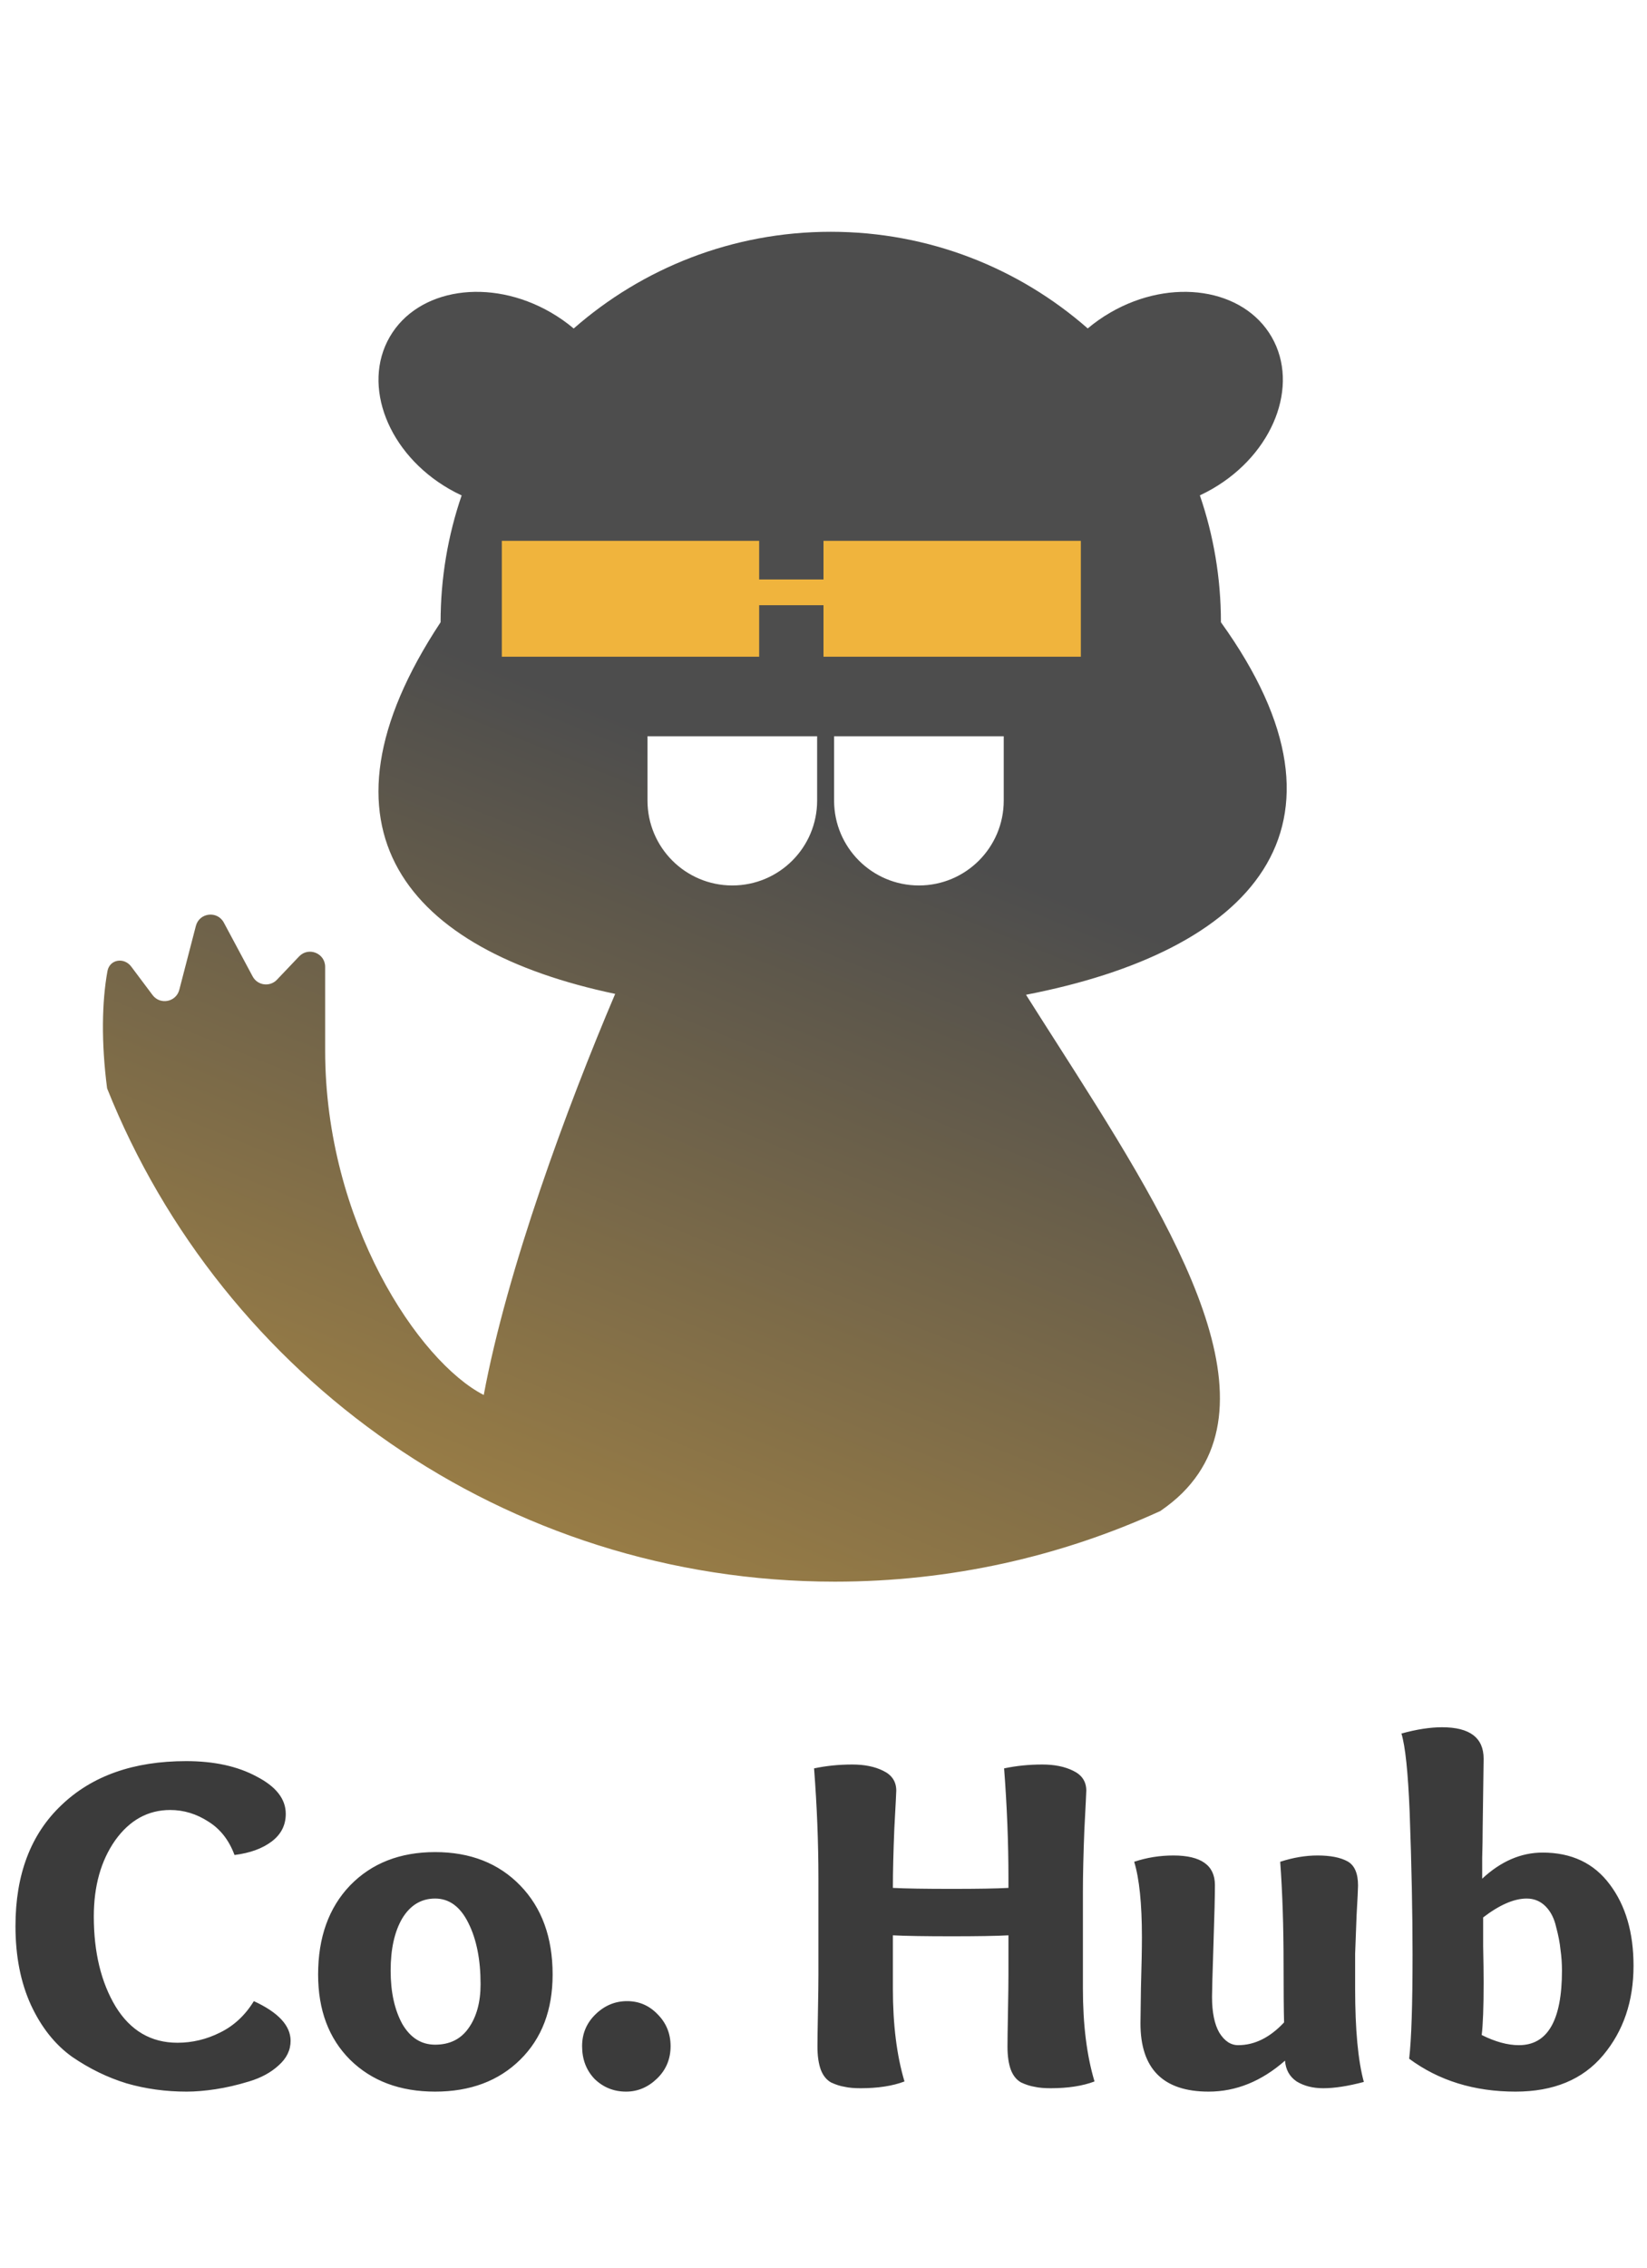 <svg width="109" height="150" viewBox="0 0 109 150" fill="none" xmlns="http://www.w3.org/2000/svg">
<path fill-rule="evenodd" clip-rule="evenodd" d="M76.793 99.924C70.233 102.924 62.939 104.596 55.254 104.596C33.413 104.596 14.726 91.091 7.089 71.977C6.693 68.944 6.742 66.252 7.111 64.222C7.254 63.44 8.208 63.285 8.685 63.921L10.098 65.805C10.601 66.475 11.656 66.267 11.866 65.456L12.963 61.232C13.192 60.351 14.383 60.209 14.813 61.011L16.721 64.573C17.043 65.174 17.857 65.284 18.327 64.791L19.795 63.249C20.417 62.595 21.519 63.035 21.519 63.938V69.476C21.519 80.799 27.722 90.055 32.015 92.251C33.563 83.928 37.551 73.152 40.713 65.726C26.937 62.833 20.093 54.855 29.159 41.15C29.159 38.214 29.649 35.392 30.552 32.763C30.27 32.632 29.991 32.487 29.715 32.328C25.688 30.003 23.931 25.506 25.791 22.284C27.651 19.063 32.424 18.336 36.451 20.661C37 20.978 37.507 21.335 37.968 21.724C42.512 17.742 48.464 15.328 54.98 15.328C61.494 15.328 67.445 17.74 71.987 21.72C72.447 21.332 72.952 20.977 73.499 20.661C77.526 18.336 82.299 19.063 84.159 22.284C86.019 25.506 84.263 30.003 80.235 32.328C79.963 32.485 79.686 32.629 79.408 32.758C80.311 35.389 80.802 38.212 80.802 41.15C90.632 54.814 82.739 62.912 67.902 65.784C68.543 66.799 69.197 67.822 69.854 68.85L69.855 68.851C77.164 80.287 84.795 92.225 78.247 98.735C77.833 99.147 77.345 99.543 76.793 99.924ZM66.428 48.691H55.201V52.943C55.201 56.043 57.715 58.556 60.815 58.556C63.915 58.556 66.428 56.043 66.428 52.943V48.691ZM54.079 48.691H42.852V52.943C42.852 56.043 45.365 58.556 48.465 58.556C51.566 58.556 54.079 56.043 54.079 52.943V48.691Z" fill="url(#paint0_linear_30_8190)"/>
<path d="M33.211 35.766H50.242V43.43H33.211V35.766Z" fill="#F0B43D"/>
<path d="M54.5 35.766H71.531V43.43H54.5V35.766Z" fill="#F0B43D"/>
<path d="M49.391 38.32H55.352V40.023H49.391V38.32Z" fill="#F0B43D"/>
<path d="M16.8 132.336C18.421 133.083 19.232 133.957 19.232 134.96C19.232 135.579 18.965 136.123 18.432 136.592C17.92 137.061 17.269 137.413 16.48 137.648C15.712 137.883 14.976 138.053 14.272 138.16C13.568 138.267 12.928 138.32 12.352 138.32C10.965 138.32 9.643 138.139 8.384 137.776C7.125 137.392 5.92 136.805 4.768 136.016C3.637 135.205 2.731 134.064 2.048 132.592C1.365 131.099 1.024 129.36 1.024 127.376C1.024 123.963 2.037 121.296 4.064 119.376C6.091 117.435 8.843 116.464 12.32 116.464C14.176 116.464 15.733 116.805 16.992 117.488C18.272 118.149 18.912 118.971 18.912 119.952C18.912 120.699 18.603 121.307 17.984 121.776C17.365 122.245 16.544 122.544 15.52 122.672C15.157 121.691 14.581 120.955 13.792 120.464C13.003 119.952 12.16 119.696 11.264 119.696C9.792 119.696 8.576 120.368 7.616 121.712C6.677 123.056 6.208 124.731 6.208 126.736C6.208 129.104 6.688 131.088 7.648 132.688C8.629 134.288 9.995 135.088 11.744 135.088C12.725 135.088 13.664 134.864 14.56 134.416C15.477 133.968 16.224 133.275 16.8 132.336ZM34.429 136.208C33 137.616 31.122 138.32 28.797 138.32C26.472 138.32 24.594 137.616 23.165 136.208C21.757 134.8 21.053 132.923 21.053 130.576C21.053 128.123 21.757 126.16 23.165 124.688C24.594 123.216 26.472 122.48 28.797 122.48C31.122 122.48 33 123.216 34.429 124.688C35.858 126.16 36.573 128.123 36.573 130.576C36.573 132.923 35.858 134.8 34.429 136.208ZM31.805 131.216C31.805 129.595 31.538 128.251 31.005 127.184C30.472 126.096 29.736 125.552 28.797 125.552C27.88 125.552 27.154 125.989 26.621 126.864C26.109 127.739 25.853 128.891 25.853 130.32C25.853 131.728 26.109 132.901 26.621 133.84C27.154 134.757 27.88 135.216 28.797 135.216C29.757 135.216 30.493 134.853 31.005 134.128C31.538 133.381 31.805 132.411 31.805 131.216ZM41.436 138.32C40.625 138.32 39.932 138.043 39.356 137.488C38.801 136.912 38.524 136.187 38.524 135.312C38.524 134.48 38.823 133.776 39.42 133.2C40.017 132.624 40.711 132.336 41.5 132.336C42.289 132.336 42.961 132.624 43.516 133.2C44.092 133.776 44.38 134.48 44.38 135.312C44.38 136.165 44.081 136.88 43.484 137.456C42.887 138.032 42.204 138.32 41.436 138.32ZM66.74 124.848V124.208C66.74 121.861 66.644 119.44 66.452 116.944C67.263 116.773 68.105 116.688 68.98 116.688C69.791 116.688 70.473 116.827 71.028 117.104C71.604 117.381 71.892 117.819 71.892 118.416C71.892 118.523 71.849 119.387 71.764 121.008C71.7 122.629 71.668 123.984 71.668 125.072V131.504C71.668 133.893 71.924 135.941 72.436 137.648C71.647 137.947 70.676 138.096 69.524 138.096C69.097 138.096 68.745 138.064 68.468 138C68.191 137.957 67.892 137.861 67.572 137.712C67.273 137.541 67.049 137.264 66.9 136.88C66.751 136.475 66.676 135.963 66.676 135.344C66.676 134.939 66.687 134.181 66.708 133.072C66.729 131.941 66.74 131.12 66.74 130.608V127.984C65.929 128.027 64.681 128.048 62.996 128.048C61.247 128.048 59.945 128.027 59.092 127.984V131.504C59.092 133.893 59.348 135.941 59.86 137.648C59.071 137.947 58.1 138.096 56.948 138.096C56.521 138.096 56.169 138.064 55.892 138C55.615 137.957 55.316 137.861 54.996 137.712C54.697 137.541 54.473 137.264 54.324 136.88C54.175 136.475 54.1 135.963 54.1 135.344C54.1 134.939 54.111 134.181 54.132 133.072C54.153 131.941 54.164 131.12 54.164 130.608V124.208C54.164 121.861 54.068 119.44 53.876 116.944C54.687 116.773 55.529 116.688 56.404 116.688C57.215 116.688 57.897 116.827 58.452 117.104C59.028 117.381 59.316 117.819 59.316 118.416C59.316 118.523 59.273 119.355 59.188 120.912C59.124 122.469 59.092 123.781 59.092 124.848C59.903 124.891 61.204 124.912 62.996 124.912C64.703 124.912 65.951 124.891 66.74 124.848ZM90.26 137.68C89.215 137.957 88.319 138.096 87.573 138.096C86.89 138.096 86.303 137.947 85.812 137.648C85.343 137.328 85.087 136.869 85.044 136.272C83.487 137.637 81.802 138.32 79.989 138.32C76.981 138.32 75.477 136.816 75.477 133.808C75.477 133.744 75.487 132.965 75.508 131.472C75.551 129.979 75.573 128.859 75.573 128.112C75.573 125.893 75.402 124.229 75.061 123.12C75.892 122.843 76.757 122.704 77.653 122.704C79.487 122.704 80.404 123.355 80.404 124.656C80.404 125.36 80.373 126.672 80.308 128.592C80.245 130.512 80.213 131.664 80.213 132.048C80.213 133.072 80.373 133.861 80.692 134.416C81.034 134.971 81.45 135.248 81.941 135.248C83.028 135.248 84.042 134.747 84.981 133.744C84.959 132.912 84.948 131.621 84.948 129.872C84.948 127.397 84.874 125.147 84.725 123.12C85.578 122.843 86.399 122.704 87.189 122.704C88.042 122.704 88.703 122.832 89.172 123.088C89.642 123.344 89.876 123.877 89.876 124.688C89.876 124.901 89.844 125.552 89.781 126.64C89.738 127.728 89.706 128.581 89.684 129.2V131.504C89.684 134.213 89.876 136.272 90.26 137.68ZM98.092 124.24C99.329 123.088 100.663 122.512 102.092 122.512C104.012 122.512 105.495 123.216 106.54 124.624C107.585 126.011 108.108 127.803 108.108 130C108.108 132.347 107.436 134.32 106.092 135.92C104.748 137.52 102.817 138.32 100.3 138.32C97.569 138.32 95.223 137.595 93.26 136.144C93.409 134.864 93.484 132.571 93.484 129.264C93.484 126.512 93.42 123.365 93.292 119.824C93.185 117.2 93.004 115.472 92.748 114.64C93.751 114.363 94.647 114.224 95.436 114.224C97.271 114.224 98.188 114.917 98.188 116.304C98.188 116.325 98.167 117.872 98.124 120.944C98.124 121.499 98.113 122.139 98.092 122.864C98.092 123.589 98.092 124.048 98.092 124.24ZM98.156 126.8C98.156 127.035 98.156 127.664 98.156 128.688C98.177 129.691 98.188 130.491 98.188 131.088C98.188 132.731 98.145 133.893 98.06 134.576C98.956 135.024 99.777 135.248 100.524 135.248C102.423 135.248 103.372 133.605 103.372 130.32C103.372 129.851 103.34 129.392 103.276 128.944C103.233 128.496 103.137 127.995 102.988 127.44C102.86 126.864 102.625 126.405 102.284 126.064C101.943 125.723 101.527 125.552 101.036 125.552C100.204 125.552 99.244 125.968 98.156 126.8Z" fill="#3B3B3B"/>
<defs>
<linearGradient id="paint0_linear_30_8190" x1="45.984" y1="15.328" x2="-8.09" y2="148.598" gradientUnits="userSpaceOnUse">
<stop offset="0.22" stop-color="#4D4D4D"/>
<stop offset="1" stop-color="#F0B43D"/>
</linearGradient>
</defs>
</svg>
